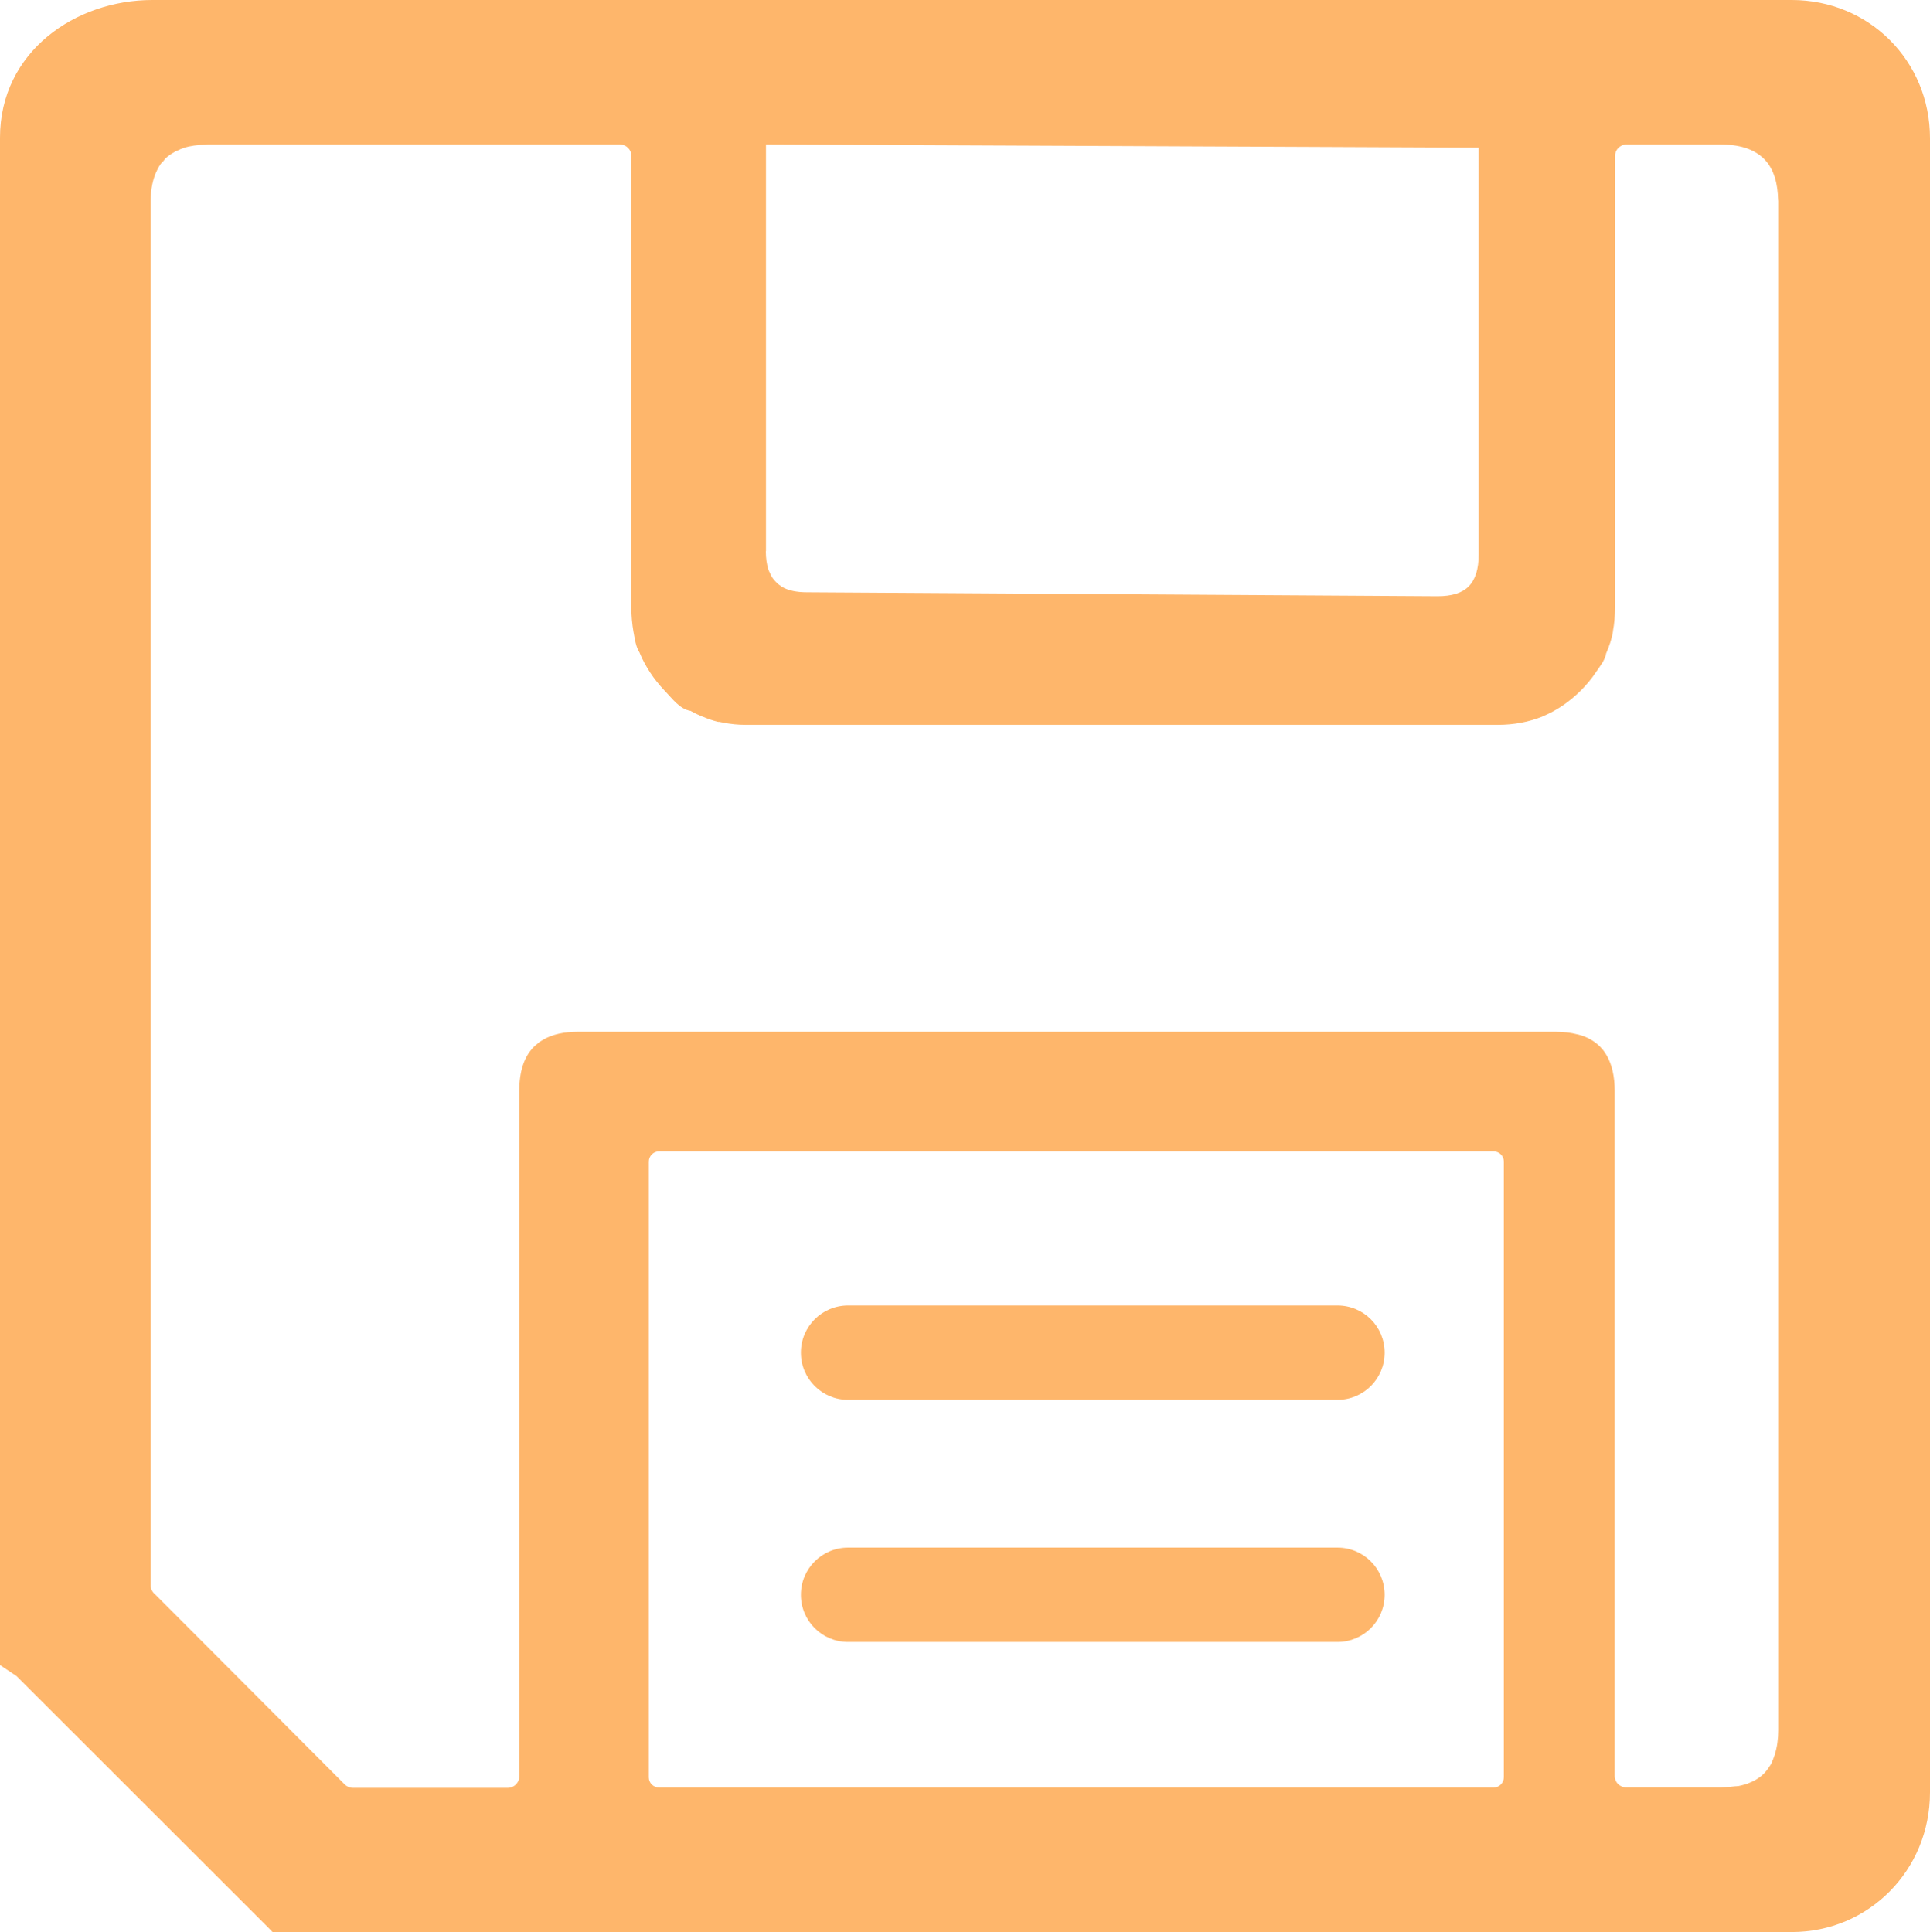 <?xml version="1.0" encoding="utf-8"?><svg version="1.1" id="Layer_1" xmlns="http://www.w3.org/2000/svg" xmlns:xlink="http://www.w3.org/1999/xlink" x="0px" y="0px" viewBox="0 0 122.73 122.88" style="enable-background:new 0 0 122.73 122.88" xml:space="preserve"><style type="text/css">.st0{fill-rule:evenodd;clip-rule:evenodd;}</style><g><path class="st0" style="fill: #feb66b" d="M109.5,113.68L109.5,113.68l-6.09,0c-0.4,0-0.73-0.32-0.73-0.72V69.48l0-0.1c0-0.9-0.17-1.65-0.49-2.22 c-0.06-0.11-0.14-0.22-0.2-0.31c-0.06-0.09-0.16-0.18-0.23-0.27l-0.02-0.02c-0.3-0.3-0.68-0.53-1.12-0.69l-0.25-0.07l-0.04-0.01 l-0.01,0c-0.41-0.11-0.88-0.17-1.38-0.17h-0.05l-0.08,0H36.75c-0.89,0-1.62,0.17-2.18,0.49l-0.02,0.01l-0.27,0.17l-0.04,0.04 c-0.09,0.07-0.18,0.15-0.27,0.23l-0.02,0.02l-0.01,0.01c-0.62,0.63-0.92,1.57-0.92,2.82l0,0.04l0,43.54h0 c0,0.4-0.33,0.72-0.73,0.72l-9.85,0c0,0,0,0,0,0c-0.19,0-0.38-0.08-0.51-0.21L9.87,101.41c-0.18-0.14-0.29-0.36-0.29-0.59l0-87.91 l0-0.08c0-0.83,0.15-1.52,0.44-2.07l0,0c0.05-0.11,0.11-0.2,0.17-0.29l0.02-0.03c0.07-0.11,0.19-0.18,0.25-0.29l0.01-0.02 l0.02-0.02l0,0c0.25-0.25,0.57-0.45,0.92-0.59l0.04-0.02l0.02-0.01l0.02-0.01l0.18-0.06v0l0.01-0.01c0.42-0.14,0.9-0.2,1.44-0.21 l0.09-0.01l26.21,0c0.4,0,0.73,0.32,0.73,0.72v28.75c0,0.52,0.05,1.03,0.13,1.5c0.09,0.46,0.15,0.98,0.39,1.34l0.01,0.02l0,0.01v0 c0.18,0.44,0.42,0.87,0.67,1.25c0.24,0.37,0.56,0.77,0.9,1.13l0.02,0.02l0,0.01l0.01,0c0.48,0.5,0.94,1.15,1.62,1.27l0.01,0l0.01,0 l0.01,0.01l0.32,0.17l0,0l0.4,0.18v0l0.01,0l0,0l0,0v0c0.33,0.14,0.67,0.26,1,0.34l0.01,0l0.03,0l0.01,0l0.03,0l0.26,0.05v0 c0.45,0.09,0.93,0.14,1.42,0.14l0.02,0h47.8c1.03,0,1.98-0.18,2.85-0.53l0.01-0.01c0.87-0.36,1.67-0.9,2.39-1.61l0.03-0.03 c0.36-0.36,0.69-0.75,0.96-1.16c0.26-0.38,0.58-0.76,0.66-1.22l0-0.01l0.01-0.01l0.01-0.02c0.18-0.43,0.34-0.88,0.41-1.34l0-0.03 c0.09-0.47,0.13-0.97,0.13-1.49V9.92c0-0.4,0.33-0.73,0.73-0.73h6c0.58,0,1.09,0.07,1.54,0.21c0.48,0.15,0.89,0.39,1.2,0.7 c0.68,0.67,0.88,1.67,0.9,2.59l0.01,0.09v0.05l0,0.02v97.19c0,0.56-0.07,1.07-0.21,1.51l-0.01,0.03v0l0,0.02l-0.08,0.22l0,0 l-0.02,0.06l-0.09,0.2l-0.01,0.04l-0.02,0.04l0,0l-0.03,0.06l-0.15,0.22l0,0l-0.05,0.08l-0.14,0.17l-0.06,0.07 c-0.15,0.16-0.33,0.3-0.53,0.42c-0.17,0.1-0.36,0.19-0.55,0.26l-0.06,0.02c-0.16,0.05-0.34,0.1-0.53,0.14l-0.02,0l-0.01,0l-0.02,0 l-0.09,0.01l-0.02,0l0,0l-0.02,0c-0.22,0.03-0.49,0.05-0.76,0.06H109.5L109.5,113.68z M53.93,104.43c-1.66,0-3-1.34-3-3 c0-1.66,1.34-3,3-3h31.12c1.66,0,3,1.34,3,3c0,1.66-1.34,3-3,3H53.93L53.93,104.43z M53.93,89.03c-1.66,0-3-1.34-3-3s1.34-3,3-3 h31.12c1.66,0,3,1.34,3,3s-1.34,3-3,3H53.93L53.93,89.03z M94.03,9.39l-45.32-0.2v25.86H48.7c0,0.46,0.06,0.86,0.17,1.2 c0.03,0.06,0.04,0.1,0.07,0.15c0.09,0.23,0.22,0.44,0.4,0.61l0.03,0.03v0c0.06,0.06,0.11,0.1,0.17,0.15 c0.06,0.05,0.13,0.09,0.2,0.14c0.39,0.23,0.92,0.34,1.58,0.34v0l40.1,0.25v0l0,0v0c0.91,0,1.57-0.21,1.98-0.63 c0.42-0.43,0.63-1.1,0.63-2.02h0V9.39L94.03,9.39z M41.91,73.23h53.07v0c0.35,0,0.65,0.29,0.65,0.64l0,39.17 c0,0.35-0.29,0.65-0.65,0.65H41.91v0c-0.35,0-0.65-0.29-0.65-0.64l0-39.17C41.26,73.52,41.56,73.23,41.91,73.23L41.91,73.23 L41.91,73.23z M9.68,0h104.26c4.91,0,8.79,3.86,8.79,8.79V114c0,4.95-3.9,8.88-8.79,8.88l-96.61,0l-0.24-0.25L1.05,106.6L0,105.9 V8.76C0,3.28,4.81,0,9.68,0L9.68,0L9.68,0z"/></g></svg>